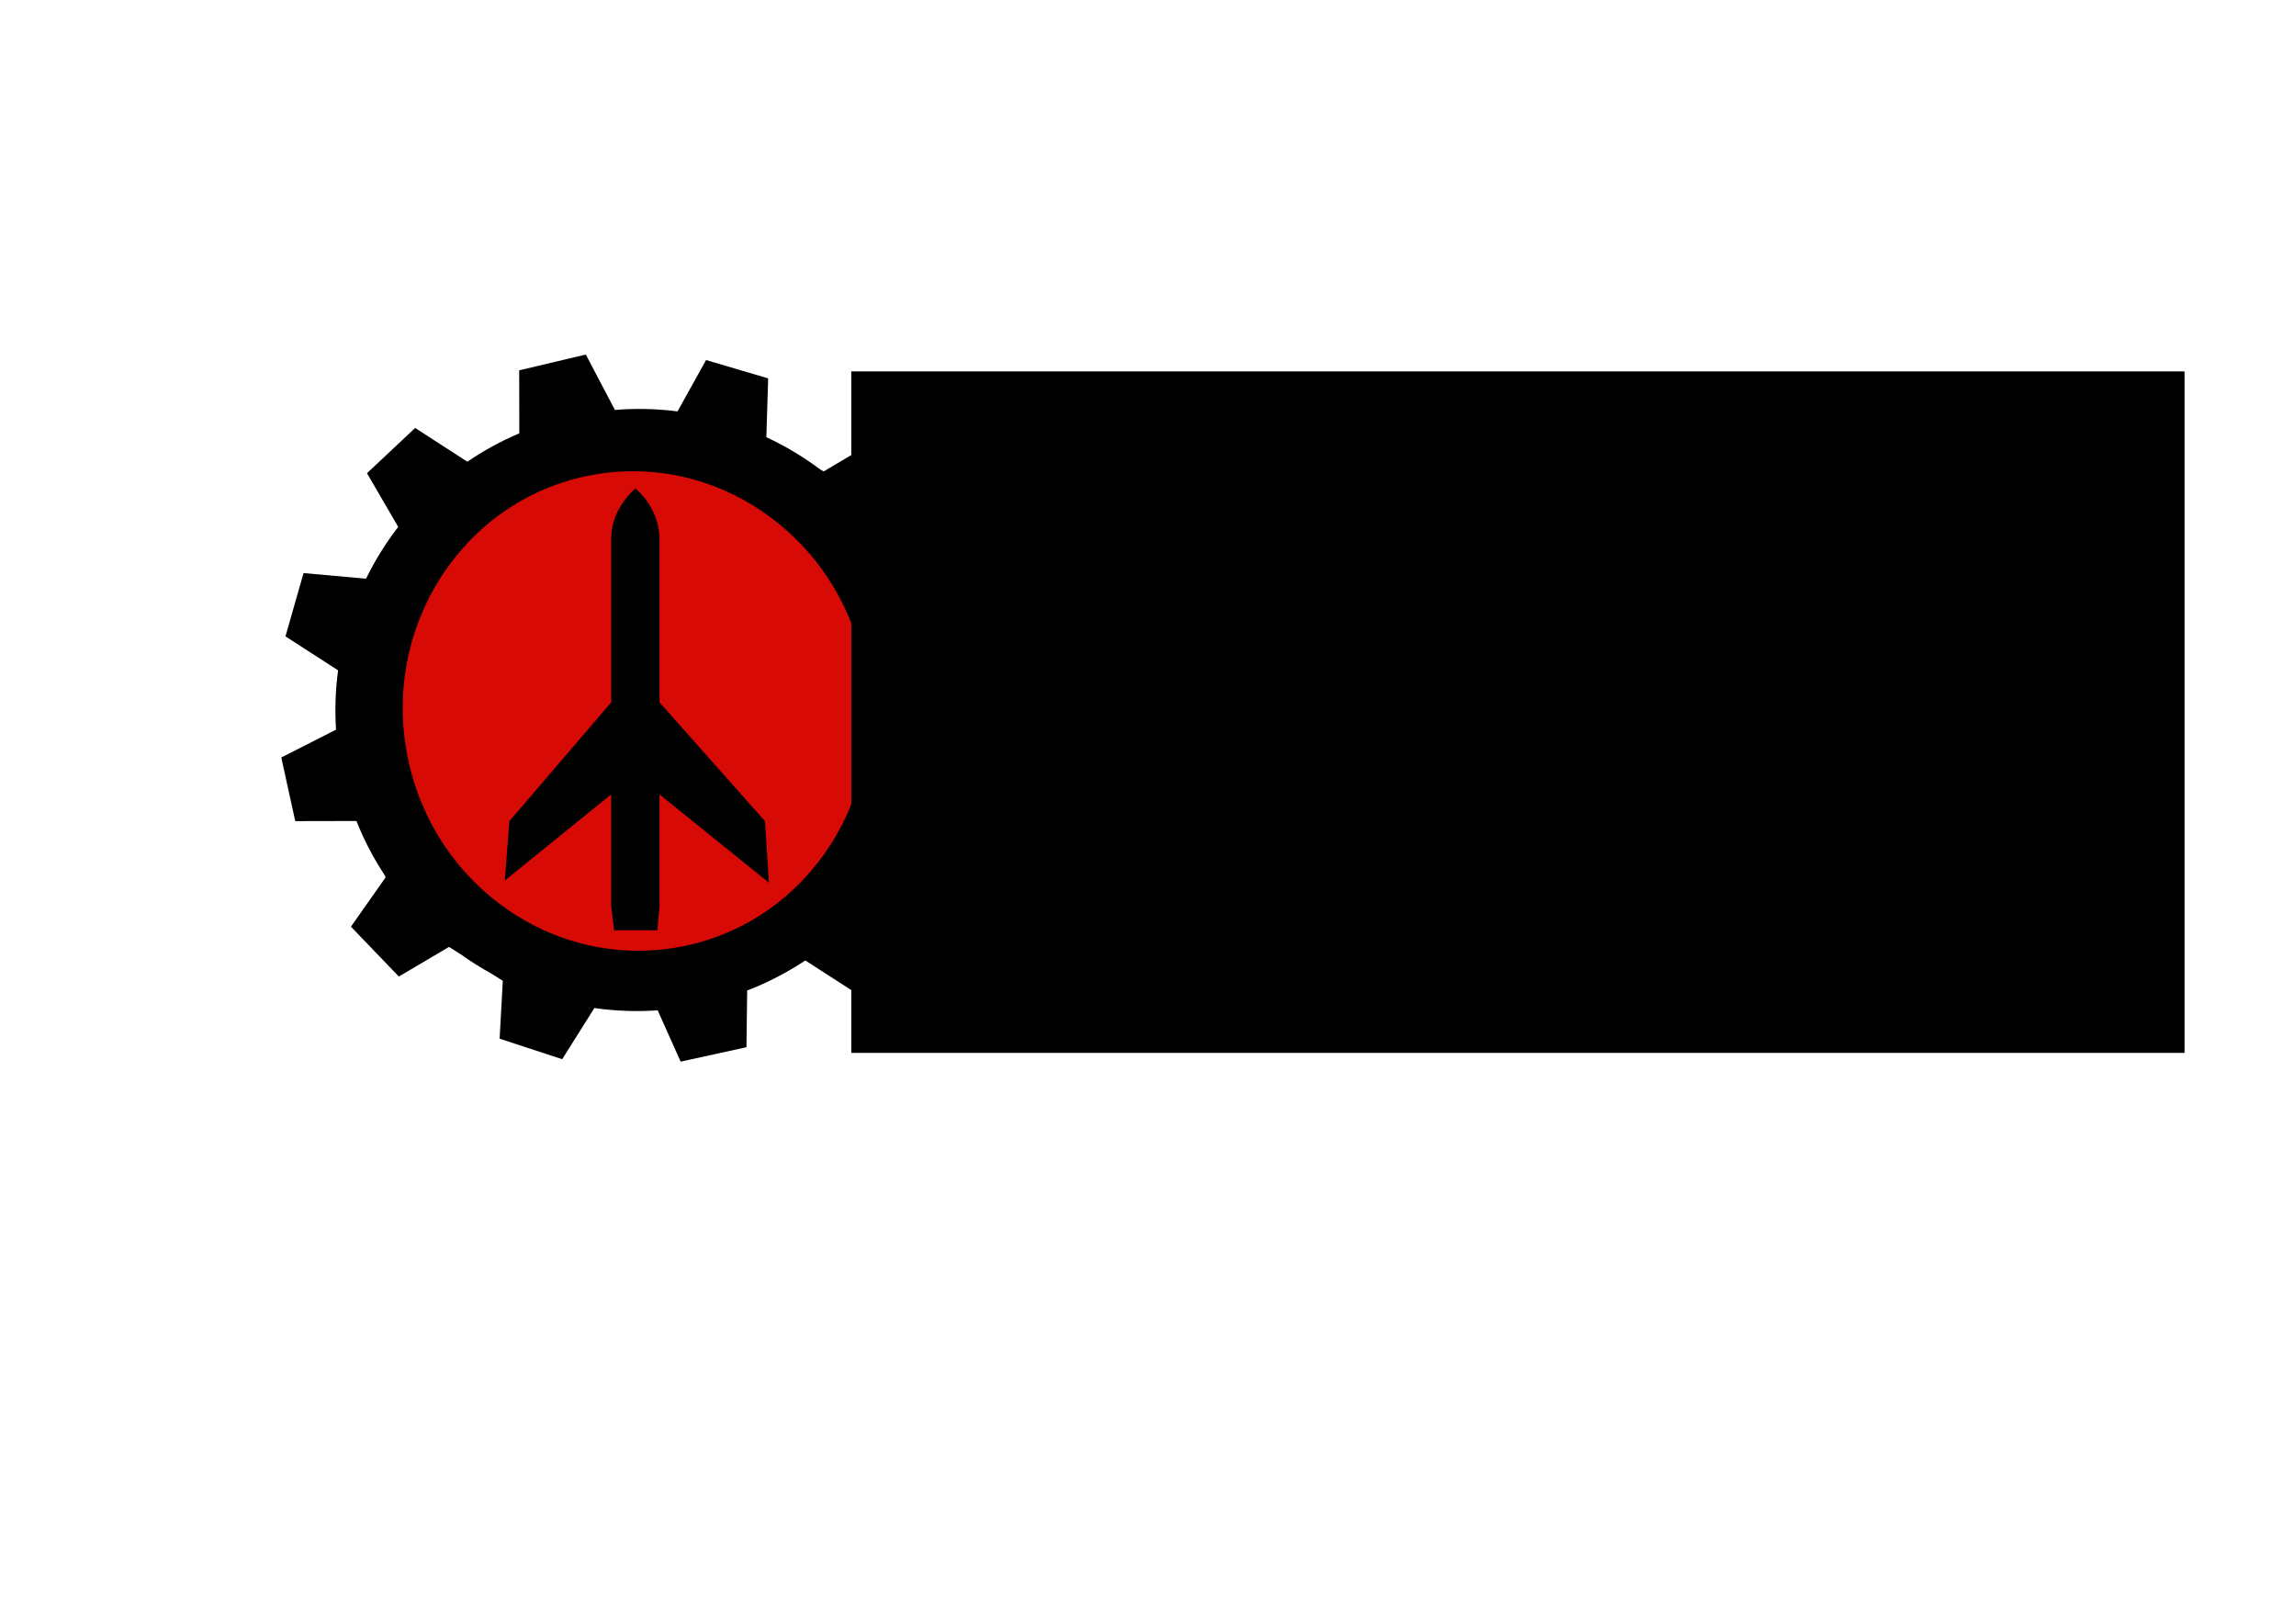 <?xml version="1.0" encoding="UTF-8" standalone="no"?>
<!-- Created with Inkscape (http://www.inkscape.org/) -->

<svg
   xmlns:dc="http://purl.org/dc/elements/1.1/"
   xmlns:cc="http://creativecommons.org/ns#"
   xmlns:rdf="http://www.w3.org/1999/02/22-rdf-syntax-ns#"
   xmlns:svg="http://www.w3.org/2000/svg"
   xmlns="http://www.w3.org/2000/svg"
   xmlns:sodipodi="http://sodipodi.sourceforge.net/DTD/sodipodi-0.dtd"
   xmlns:inkscape="http://www.inkscape.org/namespaces/inkscape"
   width="1052.362"
   height="744.094"
   id="svg2"
   version="1.1"
   inkscape:version="0.48.4 r9939"
   sodipodi:docname="logo.svg"
   inkscape:export-filename="/home/anders/politik/robotarforfred.se/raw/logo.png"
   inkscape:export-xdpi="57.939999"
   inkscape:export-ydpi="57.939999">
  <defs
     id="defs4" />
  <sodipodi:namedview
     id="base"
     pagecolor="#ffffff"
     bordercolor="#666666"
     borderopacity="1.0"
     inkscape:pageopacity="0.0"
     inkscape:pageshadow="2"
     inkscape:zoom="0.92461376"
     inkscape:cx="526.18109"
     inkscape:cy="372.04724"
     inkscape:document-units="px"
     inkscape:current-layer="layer1"
     showgrid="false"
     inkscape:window-width="1598"
     inkscape:window-height="879"
     inkscape:window-x="0"
     inkscape:window-y="19"
     inkscape:window-maximized="0" />
  <g
     inkscape:label="Layer 1"
     inkscape:groupmode="layer"
     id="layer1"
     transform="translate(0,-308.268)">
    <g
       id="g3890"
       transform="translate(-47.841,118.019)">
      <path
         transform="translate(131.674,135.05)"
         d="m 329.184,381.334 a 120.701,120.701 0 1 1 -241.401,0 120.701,120.701 0 1 1 241.401,0 z"
         sodipodi:ry="120.70072"
         sodipodi:rx="120.70072"
         sodipodi:cy="381.33371"
         sodipodi:cx="208.48306"
         id="path3888"
         style="fill:#d70a05;fill-opacity:1;stroke:none"
         sodipodi:type="arc" />
      <path
         id="path2996"
         d="m 316.359,352.727 -30.549,7.226 0.058,28.841 -0.11,0.086 c -8.407,3.582 -16.339,7.923 -23.716,12.955 l -23.915,-15.475 -22.076,20.753 14.311,24.59 c -5.706,7.392 -10.634,15.351 -14.747,23.735 l -28.638,-2.565 -8.295,28.999 24.123,15.561 c -1.207,8.896 -1.542,17.991 -0.944,27.195 l -25.096,12.755 6.402,29.153 28.045,-0.057 c 3.486,8.826 7.872,17.128 12.963,24.862 l 0.443,0.931 -15.925,22.635 21.962,22.852 22.986,-13.572 5.406,3.403 c 4.508,3.229 9.198,6.186 14.065,8.858 l 5.185,3.256 -1.46,26.534 28.683,9.411 14.741,-23.447 c 9.481,1.353 19.194,1.725 29.034,1.051 l 10.521,23.507 30.164,-6.606 0.327,-25.986 c 9.481,-3.66 18.402,-8.304 26.644,-13.77 l 21.294,13.71 22.467,-21.342 -11.793,-21.751 c 6.501,-8.188 12.073,-17.062 16.58,-26.497 l 24.876,2.879 7.116,-29.781 -19.841,-13.621 c 1.366,-9.958 1.63,-20.169 0.723,-30.498 l 22.151,-11.076 -7.444,-28.943 -24.423,-0.165 c -3.94,-9.648 -8.911,-18.678 -14.763,-26.985 l 13.655,-21.251 -20.617,-21.562 -21.584,12.779 -1.669,-1.002 c -7.66,-5.723 -15.893,-10.658 -24.587,-14.702 l 0.834,-26.949 -28.448,-8.406 -13.098,23.53 c -9.38,-1.21 -18.988,-1.443 -28.702,-0.671 l -13.32,-25.364 z m 1.056,55.548 c 57.713,-11.664 114.239,27.164 126.272,86.704 12.033,59.54 -24.984,117.242 -82.697,128.905 -57.713,11.664 -114.263,-27.127 -126.297,-86.667 -12.033,-59.54 25.009,-117.278 82.721,-128.942 z"
         style="fill:#000000;fill-opacity:1;stroke:none"
         inkscape:connector-curvature="0" />
      <path
         sodipodi:nodetypes="cccccccccccccccc"
         inkscape:connector-curvature="0"
         id="path3865"
         d="m 329.293,616.57 -1.319,-11.059 0,-51.202 -48.747,39.443 2.093,-27.195 46.655,-54.436 0,-75.131 c 0,-14.014 11.078,-22.877 11.078,-22.877 0,0 10.748,8.178 11.078,22.877 l 0,75.131 48.341,54.436 1.797,28.215 -50.138,-40.463 0,51.202 -0.989,11.059 z"
         style="fill:#000000;fill-opacity:1;stroke:none" />
    </g>
    <flowRoot
       xml:space="preserve"
       id="flowRoot3895"
       style="font-size:72px;font-style:normal;font-variant:normal;font-weight:bold;font-stretch:normal;line-height:125%;letter-spacing:0px;word-spacing:0px;fill:#000000;fill-opacity:1;stroke:none;font-family:Sans;-inkscape-font-specification:snap Bold"
       transform="translate(20.491,77.724)"><flowRegion
         id="flowRegion3897"><rect
           id="rect3899"
           width="611.1"
           height="312.303"
           x="369.699"
           y="400.747"
           style="font-size:72px;font-style:normal;font-variant:normal;font-weight:bold;font-stretch:normal;font-family:Sans;-inkscape-font-specification:snap Bold" /></flowRegion><flowPara
         id="flowPara3901"
         style="font-size:100px;font-style:normal;font-variant:normal;font-weight:bold;font-stretch:normal;text-align:center;line-height:125%;writing-mode:lr-tb;text-anchor:middle;font-family:Luxi Mono;-inkscape-font-specification:Luxi Mono Bold">ROBOTAR</flowPara><flowPara
         id="flowPara3903"
         style="font-size:40px;font-style:normal;font-variant:normal;font-weight:bold;font-stretch:normal;text-align:center;line-height:125%;writing-mode:lr-tb;text-anchor:middle;font-family:Luxi Mono;-inkscape-font-specification:Luxi Mono Bold">FÖR</flowPara><flowPara
         id="flowPara3905"
         style="font-size:100px;font-style:normal;font-variant:normal;font-weight:bold;font-stretch:normal;text-align:center;line-height:125%;writing-mode:lr-tb;text-anchor:middle;font-family:Luxi Mono;-inkscape-font-specification:Luxi Mono Bold">FRED</flowPara></flowRoot>  </g>
</svg>
